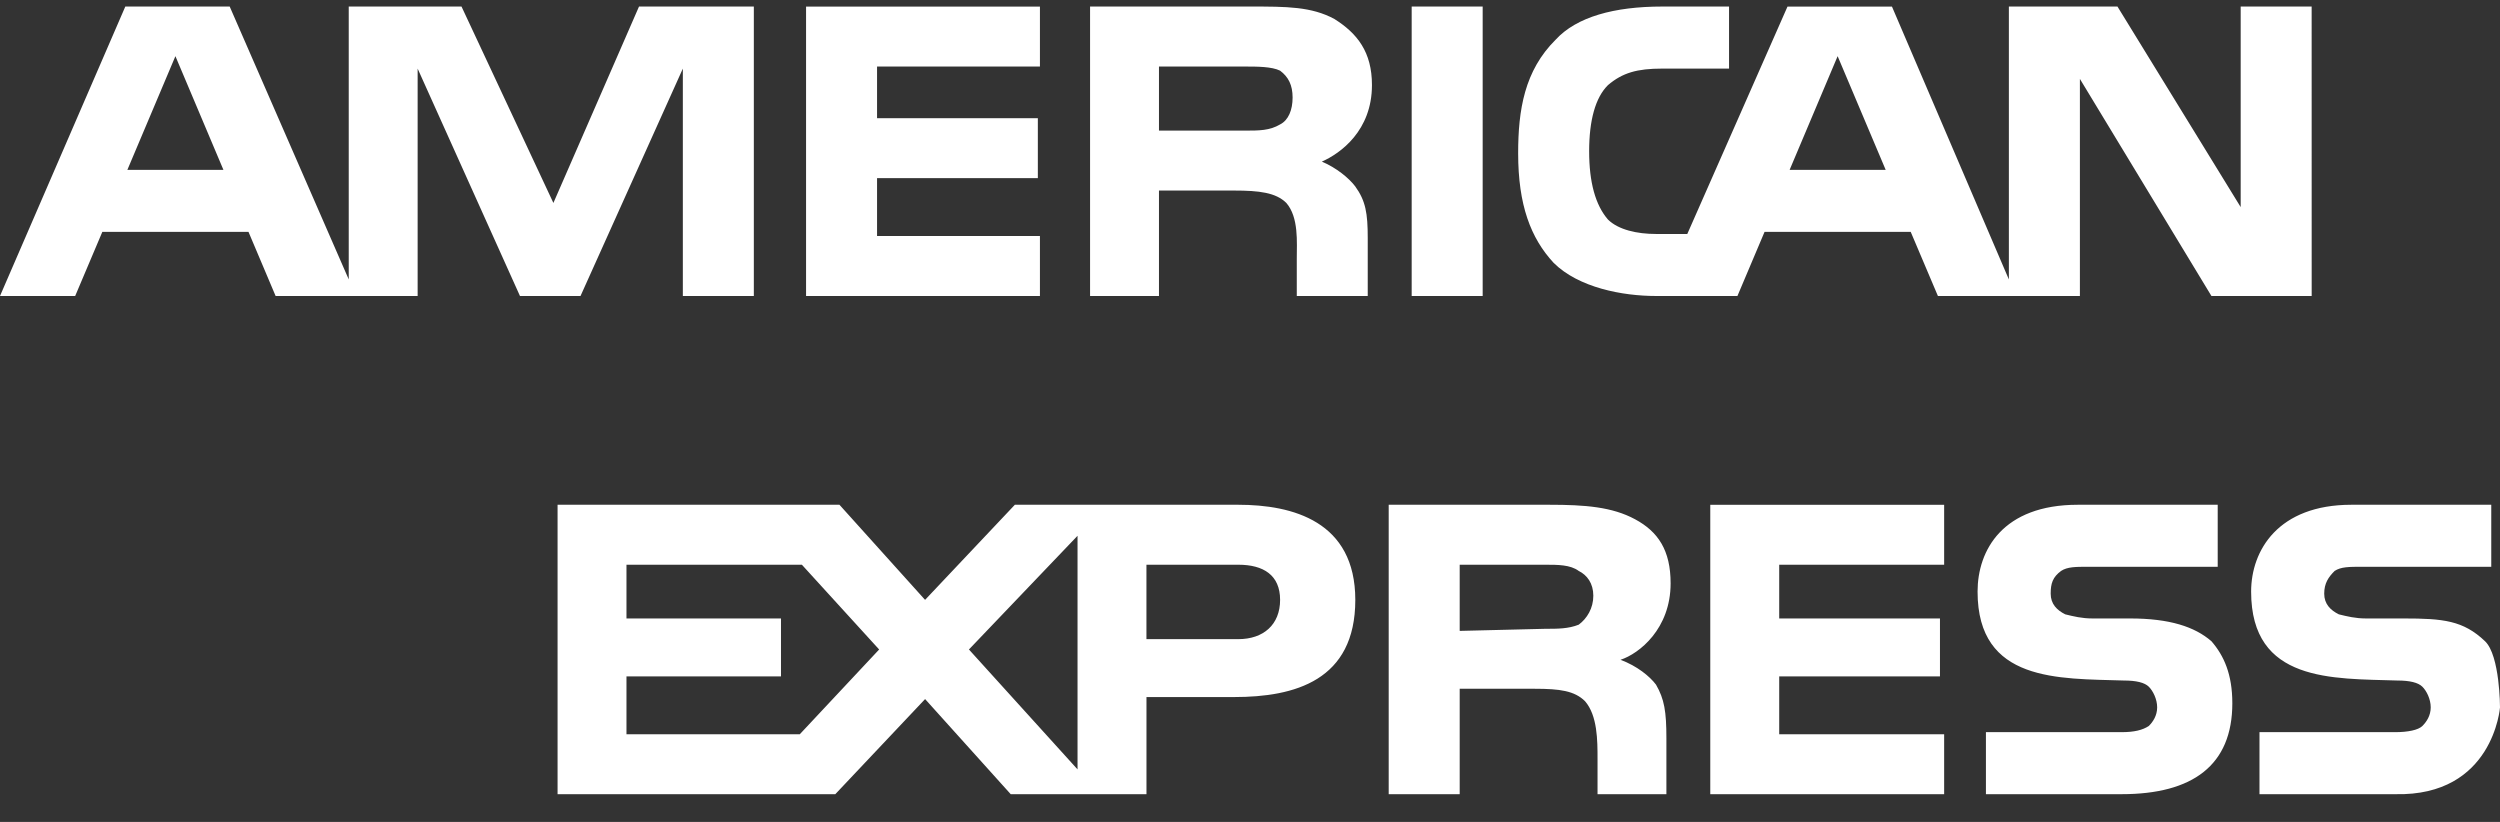 <svg width="73" height="24" viewBox="0 0 73 24" fill="none" xmlns="http://www.w3.org/2000/svg">
<rect x="0" y="0" width="73" height="24" fill="#333333" stroke="none"/>
<path fill-rule="evenodd" clip-rule="evenodd" d="M73 20.655C73 20.655 72.806 23.256 69.94 23.19H65.977V21.379H69.94C70.306 21.379 70.611 21.319 70.733 21.199C70.855 21.078 70.977 20.896 70.977 20.655C70.977 20.413 70.855 20.172 70.733 20.052C70.611 19.931 70.367 19.871 70.001 19.871C68.112 19.81 65.733 19.931 65.733 17.275C65.733 16.067 66.526 14.739 68.66 14.739H72.745V16.55H68.964C68.599 16.55 68.355 16.55 68.172 16.671C67.989 16.852 67.867 17.033 67.867 17.335C67.867 17.637 68.05 17.818 68.294 17.939C68.538 17.999 68.782 18.059 69.087 18.059H70.184C71.343 18.059 71.928 18.118 72.563 18.724C73 19.141 73 20.655 73 20.655ZM64.574 18.724C64.086 18.301 63.354 18.059 62.196 18.059H61.099C60.794 18.059 60.55 17.999 60.306 17.939C60.062 17.818 59.88 17.637 59.88 17.335C59.88 17.033 59.94 16.852 60.184 16.671C60.367 16.55 60.611 16.55 60.977 16.55H64.757V14.739H60.672C58.477 14.739 57.745 16.067 57.745 17.275C57.745 19.93 60.123 19.81 62.014 19.871C62.379 19.871 62.623 19.931 62.745 20.052C62.866 20.172 62.989 20.413 62.989 20.655C62.989 20.896 62.867 21.078 62.745 21.199C62.562 21.319 62.318 21.379 61.952 21.379H57.989V23.19H61.952C64.025 23.19 65.184 22.346 65.184 20.535C65.184 19.69 64.94 19.146 64.574 18.724ZM56.769 21.44H51.953V19.75H56.647V18.06H51.953V16.49H56.769V14.74H49.94V23.191H56.769V21.44ZM47.745 15.163C47.074 14.8 46.281 14.739 45.245 14.739H40.55V23.19H42.623V20.112H44.818C45.549 20.112 45.977 20.173 46.282 20.474C46.648 20.896 46.648 21.621 46.648 22.165V23.19H48.659V21.56C48.659 20.776 48.599 20.413 48.355 19.991C48.172 19.749 47.806 19.448 47.319 19.266C47.867 19.086 48.782 18.361 48.782 17.033C48.782 16.068 48.416 15.524 47.745 15.163ZM36.159 14.739H29.634L27.012 17.516L24.512 14.739H16.281V23.19H24.391L27.013 20.413L29.513 23.19H33.477V20.354H36.038C37.806 20.354 39.575 19.871 39.575 17.516C39.574 15.223 37.745 14.739 36.159 14.739ZM46.098 18.241C45.794 18.361 45.489 18.361 45.123 18.361L42.623 18.422V16.49H45.123C45.489 16.49 45.855 16.49 46.098 16.671C46.343 16.792 46.525 17.033 46.525 17.396C46.525 17.758 46.343 18.06 46.098 18.241ZM36.159 18.663H33.476V16.49H36.159C36.891 16.49 37.379 16.792 37.379 17.516C37.379 18.241 36.891 18.663 36.159 18.663ZM28.293 18.965L31.464 15.645V22.466L28.293 18.965ZM23.354 21.44H18.293V19.75H22.805V18.06H18.293V16.49H23.415L25.671 18.965L23.354 21.44ZM67.501 8.643H64.574L60.733 2.304V8.643H56.587L55.793 6.771H51.525L50.733 8.643H48.354C47.379 8.643 46.098 8.401 45.367 7.676C44.696 6.952 44.33 5.986 44.33 4.477C44.33 3.209 44.513 2.063 45.427 1.157C46.037 0.493 47.135 0.191 48.537 0.191H50.488V2.003H48.537C47.806 2.003 47.378 2.123 46.952 2.486C46.586 2.848 46.403 3.512 46.403 4.417C46.403 5.323 46.586 5.987 46.952 6.41C47.256 6.711 47.806 6.832 48.354 6.832H49.269L52.195 0.192H55.245L58.659 8.16V0.191H61.83L65.428 6.047V0.191H67.5L67.501 8.643ZM43.294 0.191H41.221V8.643H43.294V0.191ZM38.964 0.554C38.293 0.191 37.562 0.191 36.525 0.191H31.83V8.643H33.842V5.564H36.037C36.769 5.564 37.257 5.624 37.561 5.926C37.927 6.349 37.866 7.073 37.866 7.556V8.643H39.938V6.952C39.938 6.228 39.878 5.866 39.573 5.443C39.39 5.201 39.024 4.899 38.598 4.719C39.146 4.477 40.061 3.813 40.061 2.485C40.062 1.519 39.634 0.976 38.964 0.554ZM30.366 6.892H25.61V5.202H30.305V3.451H25.61V1.942H30.366V0.192H23.537V8.643H30.366V6.892ZM22.012 0.191H18.659L16.159 5.926L13.476 0.191H10.183V8.159L6.707 0.191H3.659L0 8.643H2.195L2.988 6.771H7.256L8.048 8.643H12.195V2.003L15.183 8.643H16.951L19.939 2.003V8.643H22.012L22.012 0.191ZM55.062 4.96L53.659 1.64L52.257 4.96H55.062ZM37.379 3.633C37.074 3.814 36.769 3.814 36.342 3.814H33.842V1.943H36.342C36.708 1.943 37.134 1.943 37.378 2.063C37.622 2.245 37.744 2.486 37.744 2.848C37.744 3.21 37.622 3.511 37.379 3.633ZM3.719 4.96L5.122 1.64L6.524 4.96H3.719Z" fill="white"/>
</svg>

